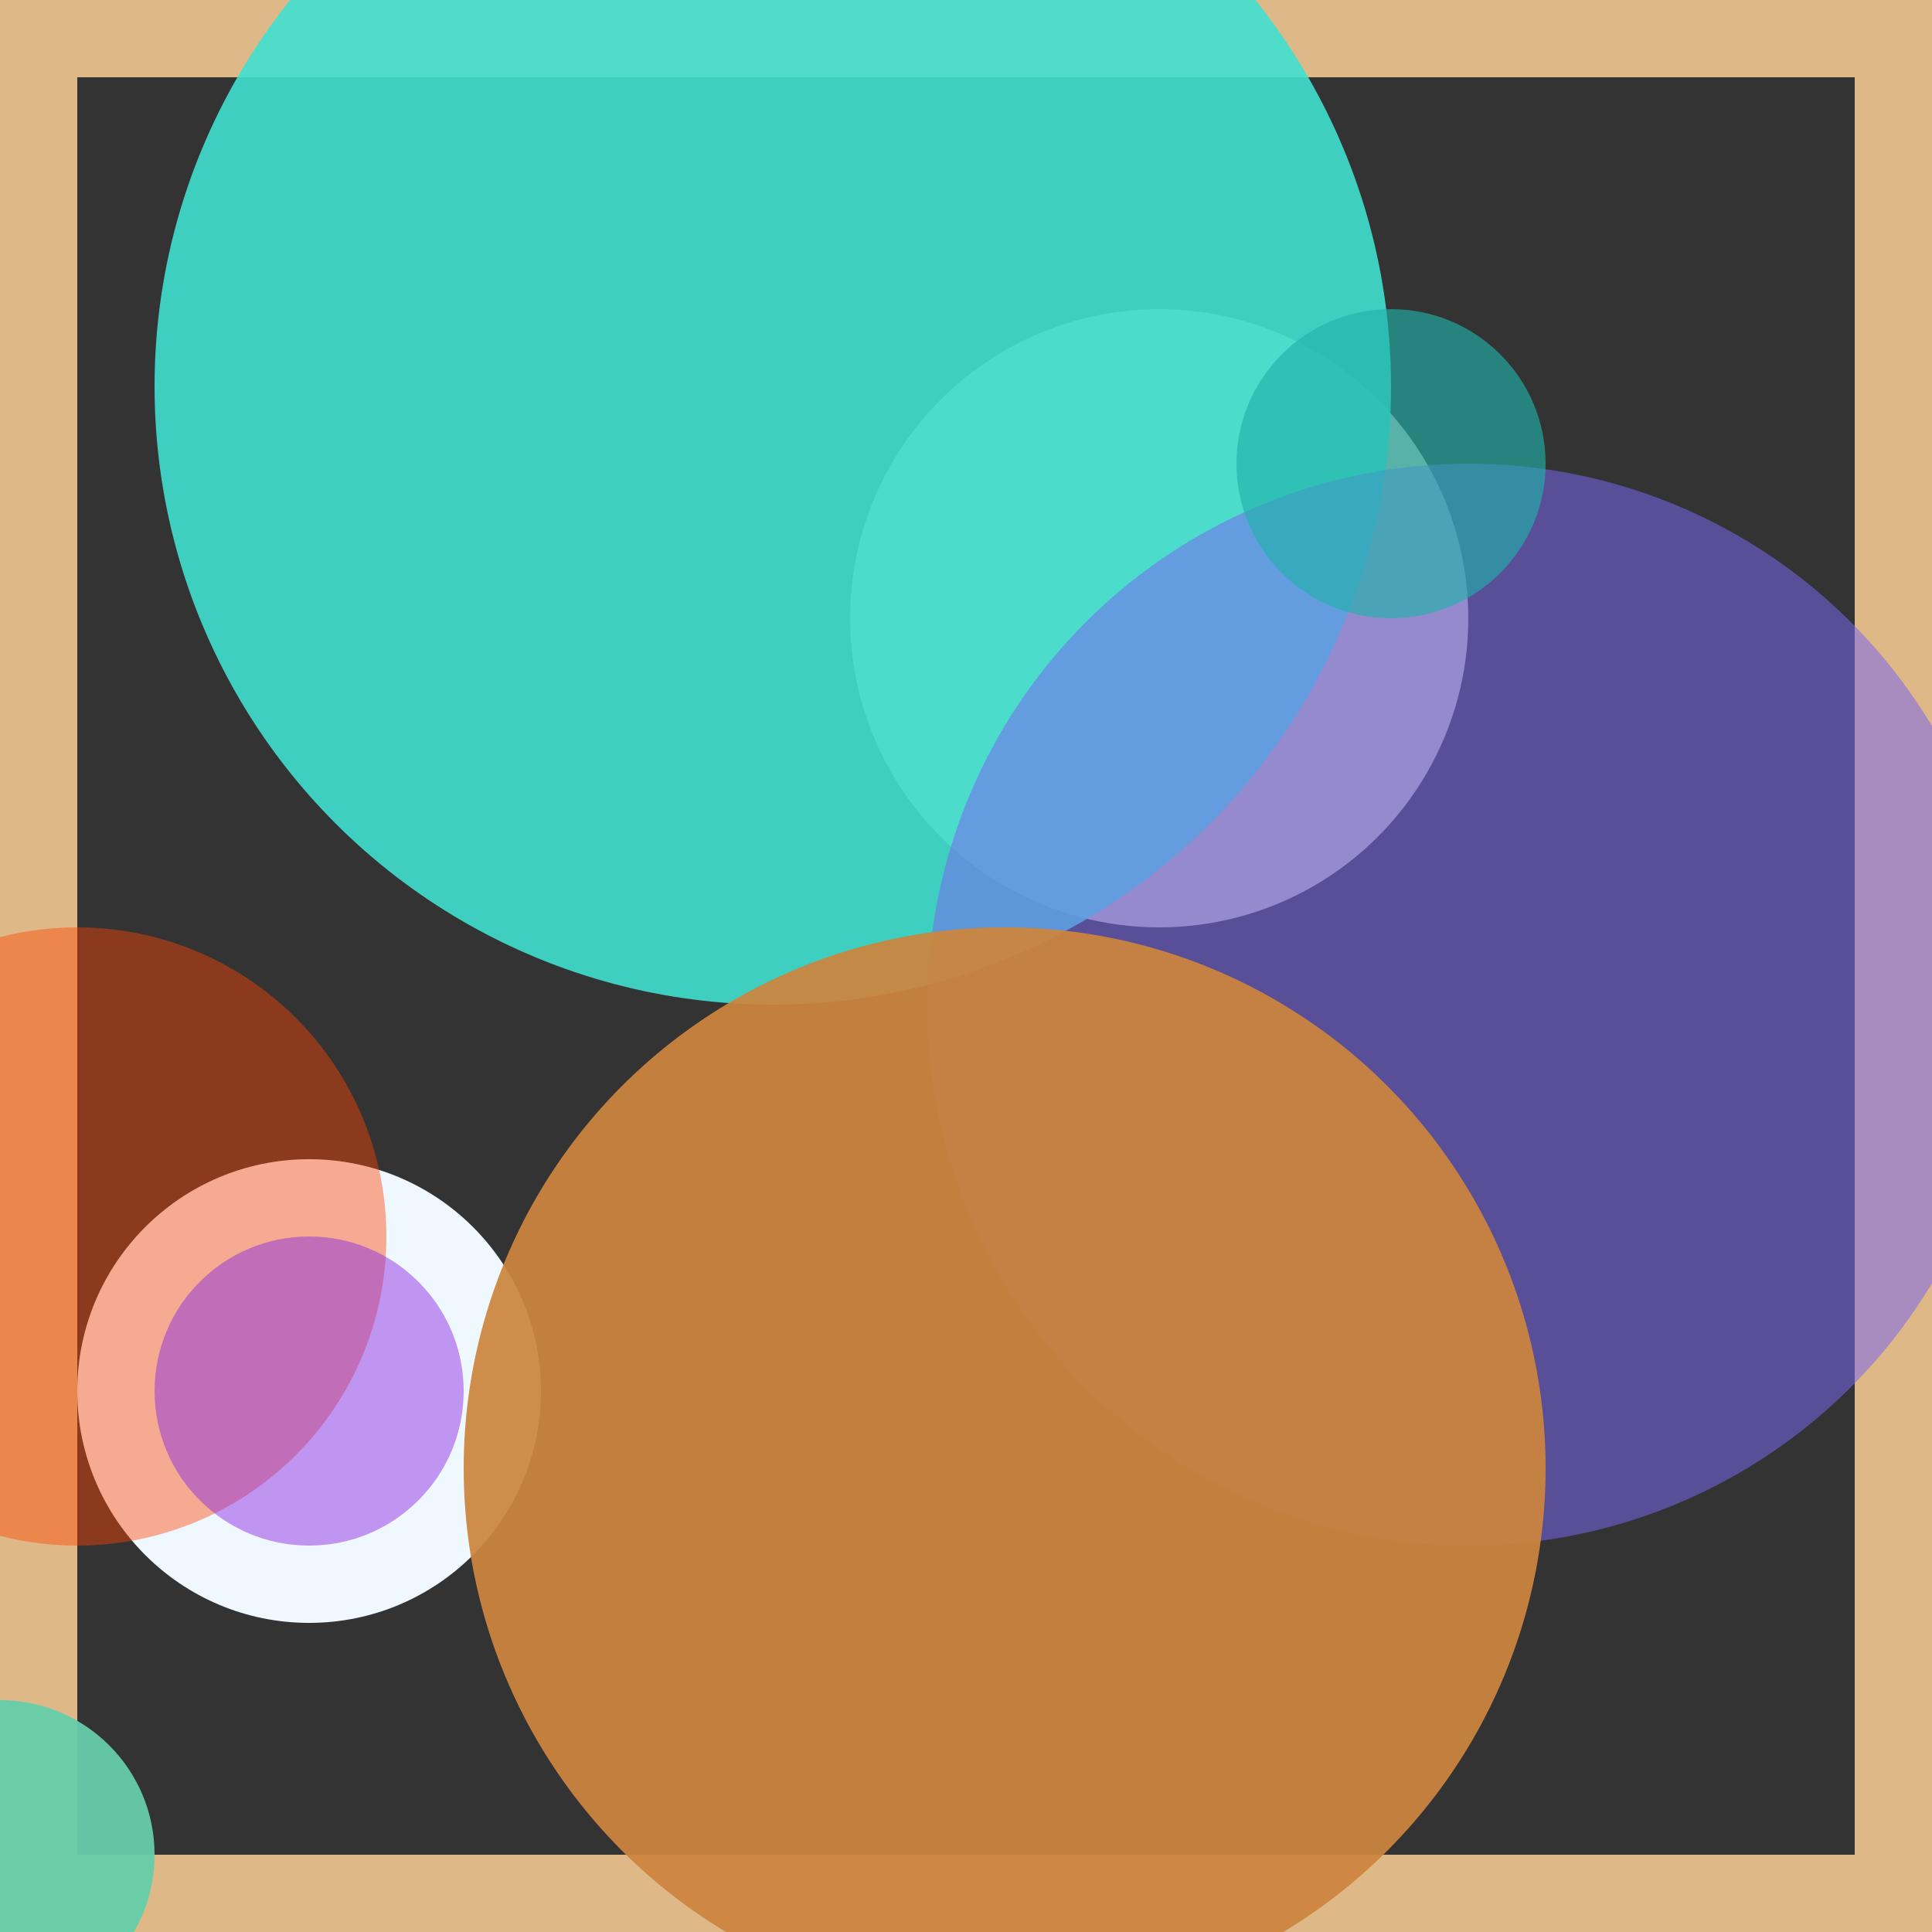 <svg viewBox="0 0 25 25" width="25" height="25" xmlns="http://www.w3.org/2000/svg"><rect x="0" y="0" width="25" height="25" fill="#333333" stroke="none"/><rect width="25" height="25" fill="none" stroke="burlywood" stroke-width="2"/>
<circle cx="15" cy="8" r="4" fill="oldlace" fill-opacity="0.66"/>
<circle cx="10" cy="5" r="8" fill="turquoise" fill-opacity="0.90"/>
<circle cx="19" cy="13" r="7" fill="mediumslateblue" fill-opacity="0.54"/>
<circle cx="4" cy="18" r="3" fill="aliceblue" fill-opacity="1.00"/>
<circle cx="13" cy="19" r="7" fill="peru" fill-opacity="0.93"/>
<circle cx="1" cy="16" r="4" fill="orangered" fill-opacity="0.43"/>
<circle cx="0" cy="24" r="2" fill="mediumaquamarine" fill-opacity="0.95"/>
<circle cx="18" cy="6" r="2" fill="lightseagreen" fill-opacity="0.63"/>
<circle cx="4" cy="18" r="2" fill="blueviolet" fill-opacity="0.48"/></svg>